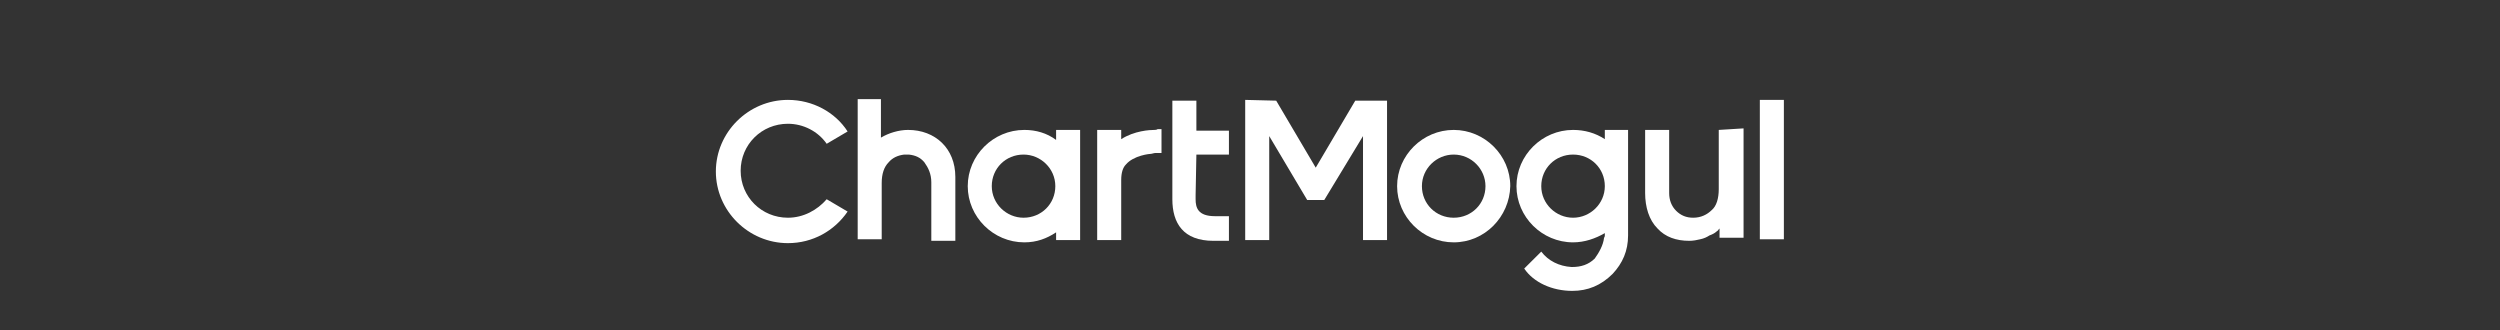 <svg width="227" height="30" viewBox="0 0 227 30" fill="none" xmlns="http://www.w3.org/2000/svg">
<rect x="0" y="0" width="227" height="30" fill="#333333" stroke="none"/>
<path d="M156.063 11.797V17.182C156.063 18.021 155.852 18.72 155.43 19.07C155.008 19.489 154.445 19.769 153.741 19.769C153.108 19.769 152.615 19.559 152.193 19.14C151.771 18.72 151.56 18.161 151.56 17.531V11.797H149.378V17.531C149.378 18.79 149.73 19.979 150.504 20.748C151.208 21.517 152.193 21.867 153.389 21.867C153.741 21.867 154.093 21.797 154.374 21.727C154.726 21.657 155.008 21.517 155.219 21.377C155.43 21.307 155.712 21.168 155.852 21.028C155.923 20.958 155.993 20.958 156.063 20.818L156.134 20.748V21.587H158.315V11.657L156.063 11.797Z" fill="white"/>
<path d="M71.545 19.769C69.152 19.769 67.252 17.881 67.252 15.504C67.252 13.126 69.152 11.238 71.545 11.238C72.952 11.238 74.289 11.937 75.063 13.056L76.963 11.937C75.838 10.189 73.797 9.07 71.545 9.07C67.956 9.07 65 12.007 65 15.574C65 19.14 67.956 22.077 71.545 22.077C73.797 22.077 75.767 20.958 76.963 19.21L75.063 18.091C74.219 19.07 72.952 19.769 71.545 19.769Z" fill="white"/>
<path d="M161.975 9.07H159.793V21.727H161.975V9.07Z" fill="white"/>
<path d="M123.057 9.14L119.468 15.224L115.879 9.14L113.064 9.07V21.797H115.246V12.357L118.694 18.161H120.243L123.761 12.357V21.797H125.943V9.14H123.057Z" fill="white"/>
<path d="M108.632 14.035H111.587V11.867H108.632V9.14H106.45V17.671V18.09C106.45 20.258 107.435 21.867 110.18 21.867H111.587V19.629H110.321C108.773 19.629 108.561 18.86 108.561 18.09V17.741L108.632 14.035Z" fill="white"/>
<path d="M98.075 16.902C98.075 16.832 98.075 16.832 98.075 16.762V11.797H95.894V12.706C95.049 12.077 94.064 11.797 93.008 11.797C90.193 11.797 87.871 14.104 87.871 16.902C87.871 19.699 90.193 22.006 93.008 22.006C94.134 22.006 95.049 21.657 95.894 21.097V21.797H98.075V17.111C98.075 16.972 98.075 16.972 98.075 16.902ZM92.938 19.769C91.39 19.769 90.053 18.51 90.053 16.902C90.053 15.293 91.319 14.035 92.938 14.035C94.486 14.035 95.823 15.293 95.823 16.902C95.823 18.51 94.557 19.769 92.938 19.769Z" fill="white"/>
<path d="M104.832 11.796C104.409 11.796 103.002 11.866 101.806 12.636V11.796H99.624V21.796H101.806V16.342C101.806 15.713 101.946 15.223 102.228 14.943C102.932 14.104 104.409 13.964 104.55 13.964C104.621 13.964 104.761 13.894 104.902 13.894C105.184 13.894 105.465 13.894 105.465 13.894V11.727C105.465 11.727 105.254 11.727 105.113 11.727C105.043 11.796 104.832 11.796 104.832 11.796Z" fill="white"/>
<path d="M131.996 22.006C129.181 22.006 126.858 19.699 126.858 16.902C126.858 14.104 129.181 11.797 131.996 11.797C134.811 11.797 137.133 14.104 137.133 16.902C137.063 19.699 134.811 22.006 131.996 22.006ZM131.996 14.035C130.447 14.035 129.11 15.293 129.11 16.902C129.11 18.51 130.377 19.769 131.996 19.769C133.614 19.769 134.881 18.51 134.881 16.902C134.881 15.363 133.614 14.035 131.996 14.035Z" fill="white"/>
<path d="M145.718 11.797V12.636C144.873 12.077 143.888 11.797 142.833 11.797C140.018 11.797 137.695 14.104 137.695 16.902C137.695 19.699 140.018 22.006 142.833 22.006C143.888 22.006 144.873 21.657 145.718 21.167C145.718 21.167 145.718 21.237 145.718 21.377C145.718 21.517 145.648 21.587 145.648 21.587C145.577 22.286 145.155 22.985 144.803 23.475C144.24 24.034 143.536 24.244 142.762 24.244H142.692C141.566 24.174 140.581 23.685 139.947 22.846L138.399 24.384C139.244 25.643 140.932 26.412 142.762 26.412C144.17 26.412 145.366 25.922 146.422 24.873C147.336 23.895 147.829 22.776 147.829 21.377C147.829 21.377 147.829 21.167 147.829 21.027C147.829 20.957 147.829 20.608 147.829 20.608V11.797H145.718ZM142.833 19.769C141.284 19.769 139.947 18.51 139.947 16.902C139.947 15.293 141.214 14.035 142.833 14.035C144.451 14.035 145.718 15.293 145.718 16.902C145.718 18.51 144.381 19.769 142.833 19.769Z" fill="white"/>
<path d="M86.745 16.063C86.745 13.475 84.915 11.797 82.452 11.797C81.608 11.797 80.693 12.077 79.989 12.496V9H77.878V21.727H80.059V16.832C80.059 16.762 80.059 16.622 80.059 16.622C80.059 15.783 80.271 15.154 80.693 14.734C81.045 14.315 81.537 14.105 82.1 14.035C82.171 14.035 82.241 14.035 82.311 14.035C82.382 14.035 82.452 14.035 82.523 14.035C83.156 14.105 83.578 14.315 83.93 14.734C84.282 15.224 84.563 15.783 84.563 16.552C84.563 16.622 84.563 16.762 84.563 16.902V21.867H86.745V16.273V16.063Z" fill="white"/>
</svg>
